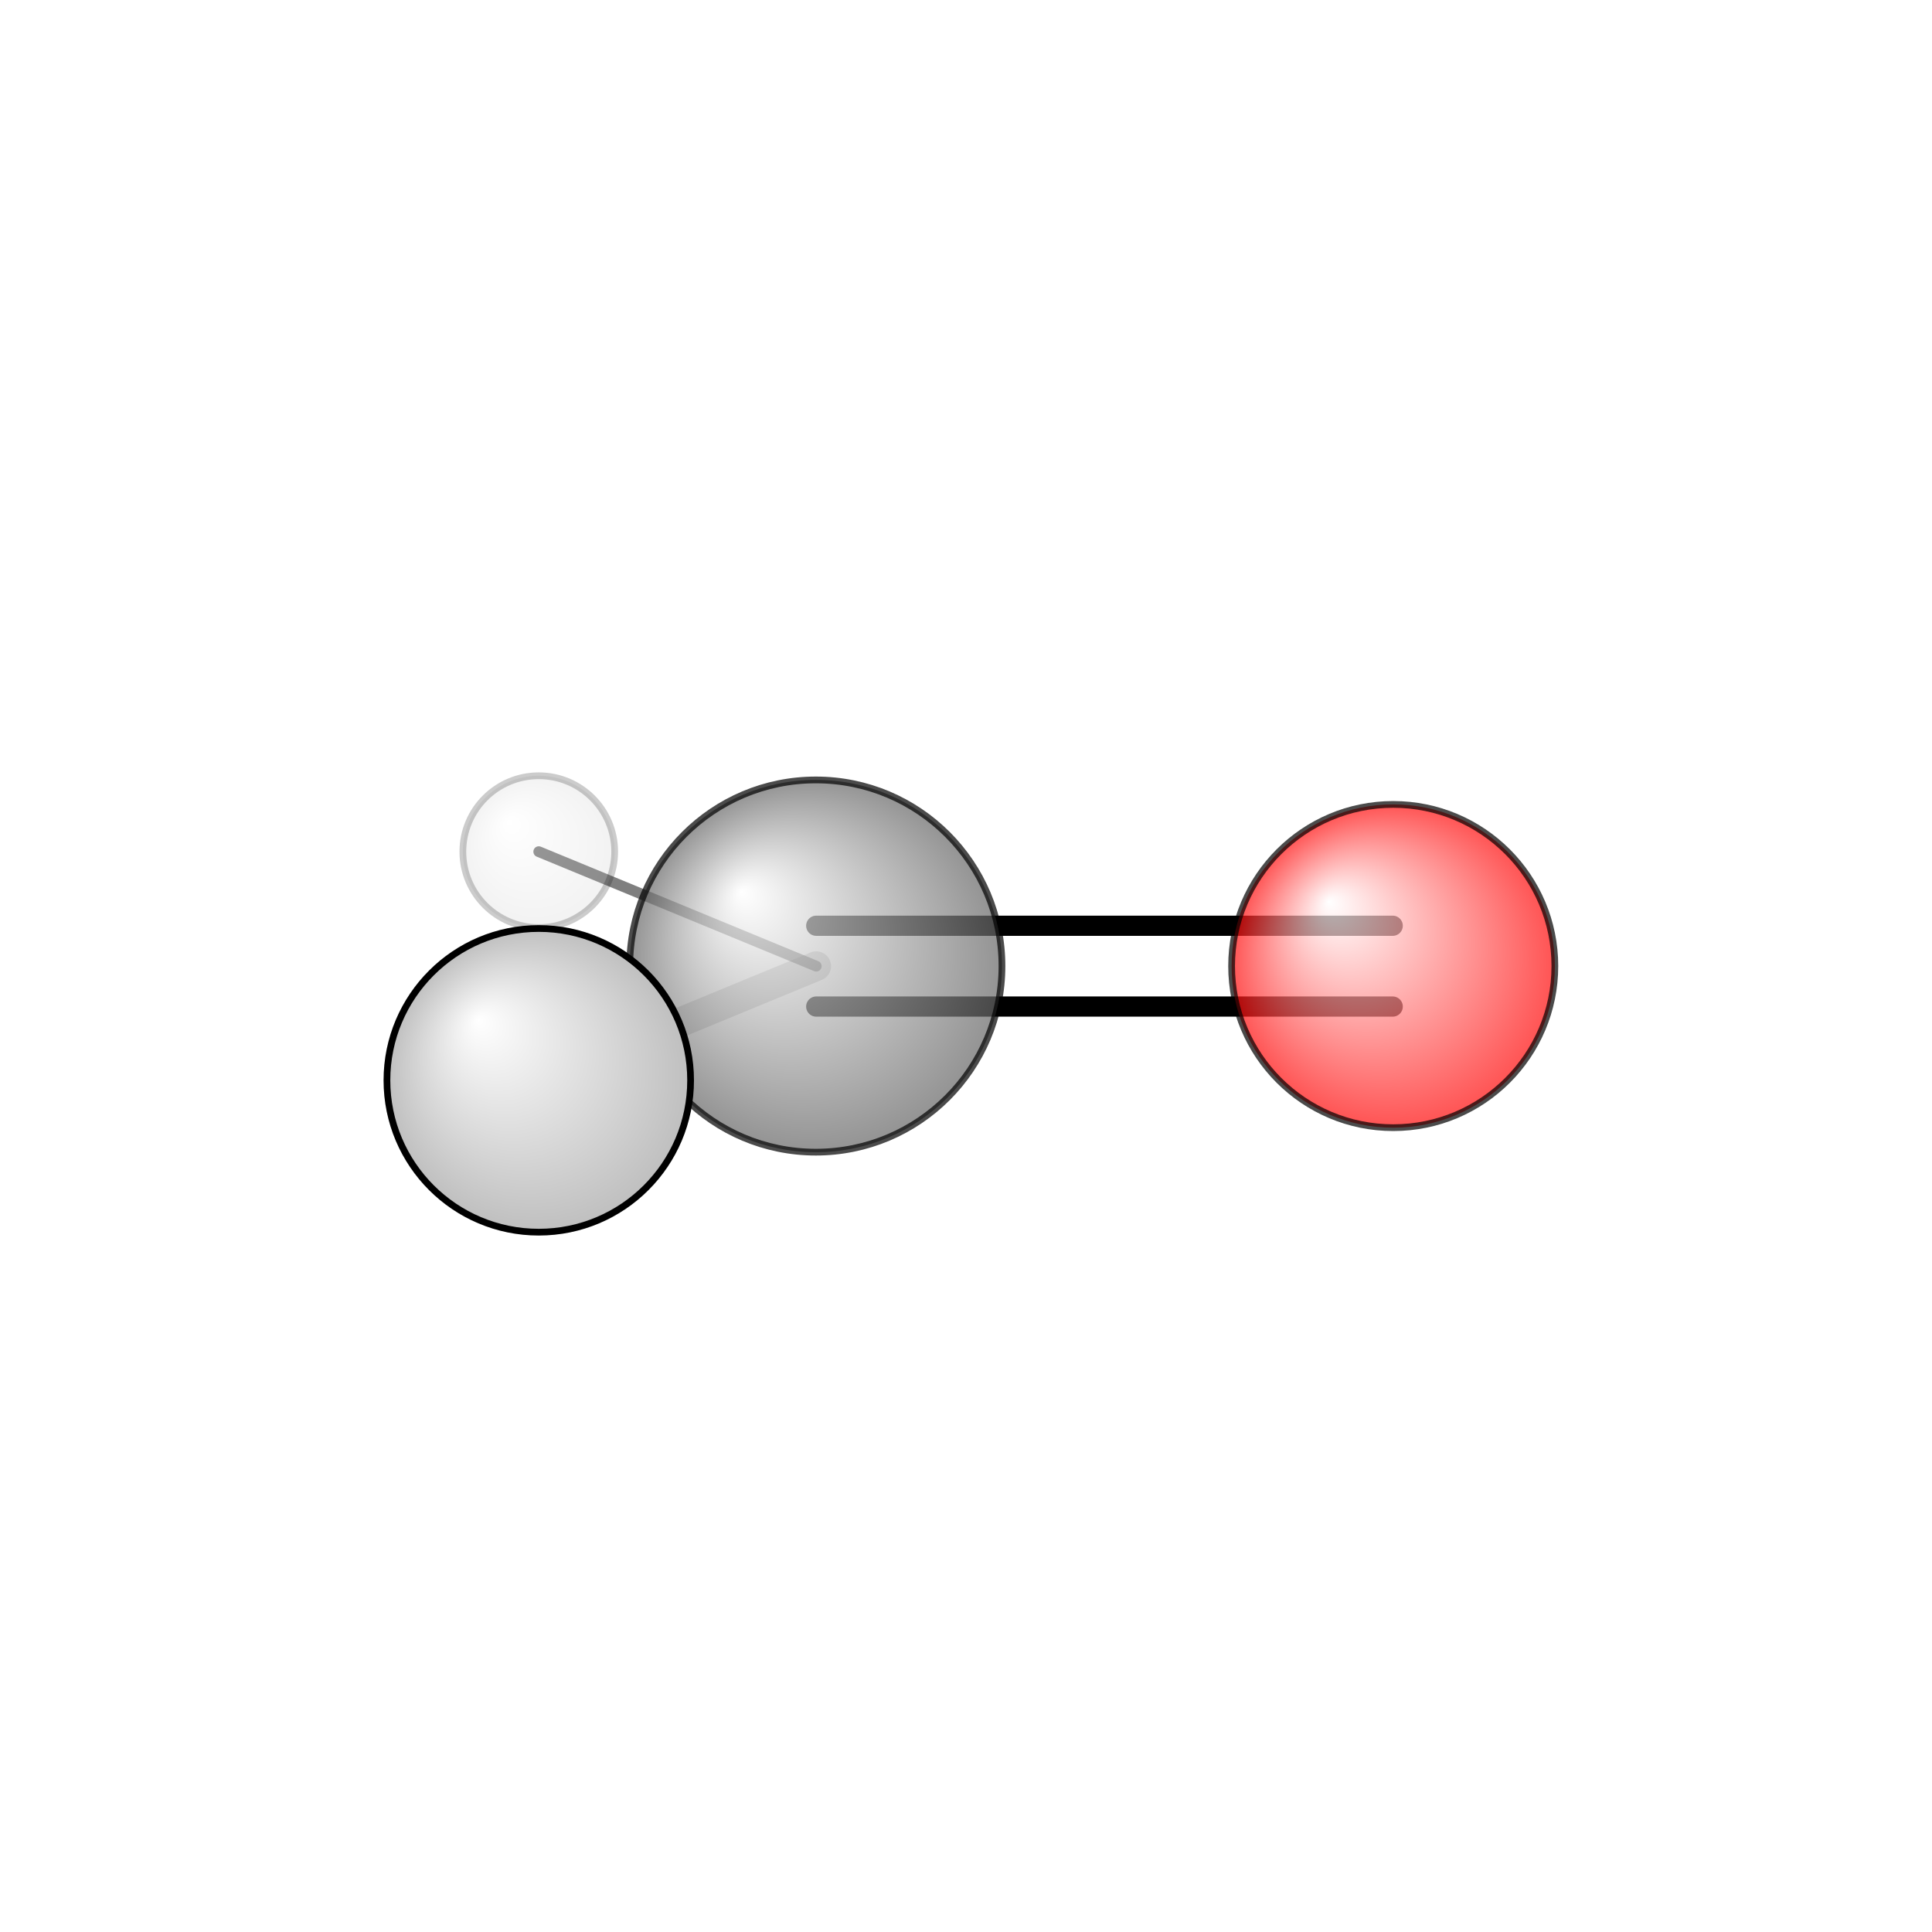 <?xml version="1.0"?>
<svg version="1.1" id="topsvg"
xmlns="http://www.w3.org/2000/svg" xmlns:xlink="http://www.w3.org/1999/xlink"
xmlns:cml="http://www.xml-cml.org/schema" x="0" y="0" width="200px" height="200px" viewBox="0 0 100 100">
<title>712 - Open Babel Depiction</title>
<rect x="0" y="0" width="100" height="100" fill="white"/>
<defs>
<radialGradient id='radialffffff666666' cx='50%' cy='50%' r='50%' fx='30%' fy='30%'>
  <stop offset=' 0%' stop-color="rgb(255,255,255)"  stop-opacity='1.0'/>
  <stop offset='100%' stop-color="rgb(102,102,102)"  stop-opacity ='1.0'/>
</radialGradient>
<radialGradient id='radialffffffbfbfbf' cx='50%' cy='50%' r='50%' fx='30%' fy='30%'>
  <stop offset=' 0%' stop-color="rgb(255,255,255)"  stop-opacity='1.0'/>
  <stop offset='100%' stop-color="rgb(191,191,191)"  stop-opacity ='1.0'/>
</radialGradient>
<radialGradient id='radialffffffffcc' cx='50%' cy='50%' r='50%' fx='30%' fy='30%'>
  <stop offset=' 0%' stop-color="rgb(255,255,255)"  stop-opacity='1.0'/>
  <stop offset='100%' stop-color="rgb(255,12,12)"  stop-opacity ='1.0'/>
</radialGradient>
</defs>
<g transform="translate(0,0)">
<svg width="100" height="100" x="0" y="0" viewBox="0 0 143.439 96.977"
font-family="sans-serif" stroke="rgb(0,0,0)" stroke-width="2"  stroke-linecap="round">
<line x1="103.4" y1="51.5" x2="60.6" y2="51.5" opacity="1.0" stroke="rgb(0,0,0)"  stroke-width="1.5"/>
<line x1="103.4" y1="45.5" x2="60.6" y2="45.5" opacity="1.0" stroke="rgb(0,0,0)"  stroke-width="1.5"/>
<line x1="60.6" y1="48.5" x2="40.0" y2="40.0" opacity="0.5" stroke="rgb(0,0,0)"  stroke-width="0.8"/>
<line x1="60.6" y1="48.5" x2="40.0" y2="57.0" opacity="0.2" stroke="rgb(0,0,0)"  stroke-width="2.2"/>
<circle cx="40" cy="40" r="5.636" opacity="0.2" style="stroke:black;stroke-width:0.5;fill:url(#radialffffffbfbfbf)"/>
<circle cx="103.439" cy="48.492" r="12" opacity="0.707" style="stroke:black;stroke-width:0.5;fill:url(#radialffffffffcc)"/>
<circle cx="60.572" cy="48.492" r="13.818" opacity="0.707" style="stroke:black;stroke-width:0.5;fill:url(#radialffffff666666)"/>
<circle cx="40" cy="56.977" r="11.273" opacity="1" style="stroke:black;stroke-width:0.5;fill:url(#radialffffffbfbfbf)"/>
</svg>
</g>
</svg>

